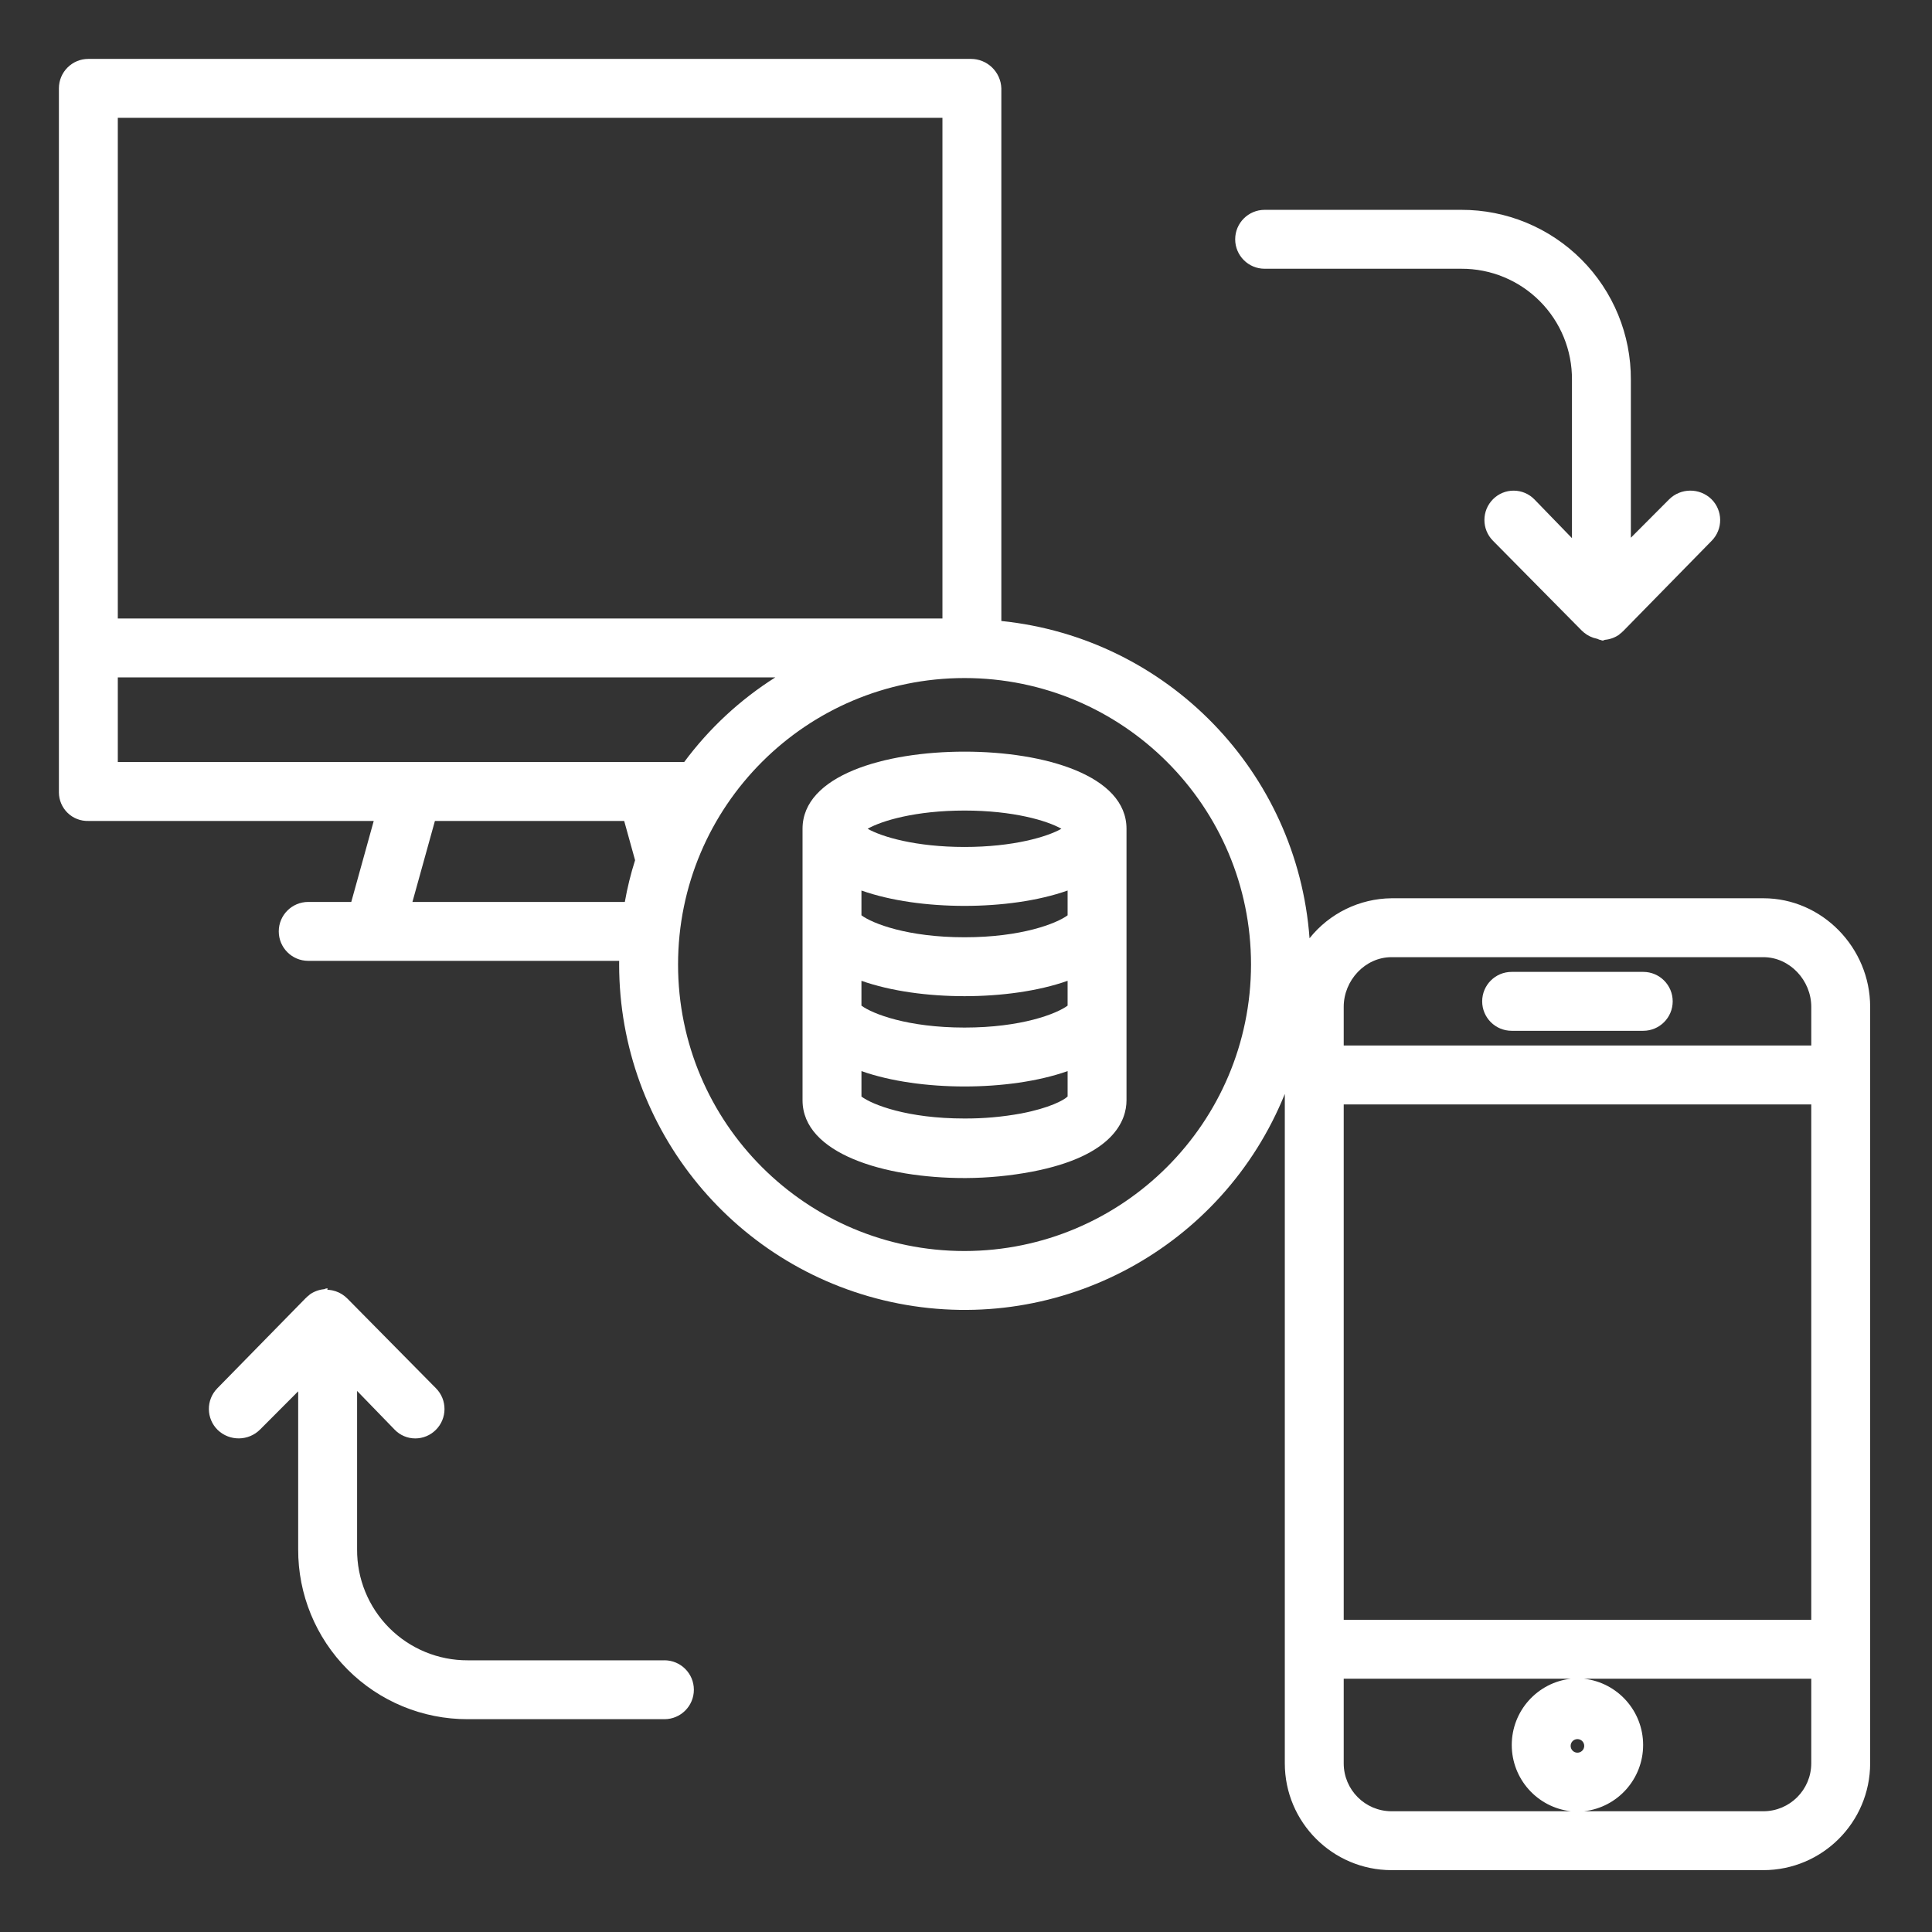 <?xml version="1.0"?>
<svg xmlns="http://www.w3.org/2000/svg" height="512px" viewBox="-20 -20 656 656" width="512px"><rect x="-20" y="-20" width="656" height="656" fill="#333333" stroke="none"/><path d="m578.734 285h-126.25c-10.848.109-21.074 5.098-27.836 13.578-4.16-56.527-48.266-101.934-104.648-107.727v-180.852c-.184-5.594-4.789-10.027-10.391-10h-299.609c-5.523 0-10 4.477-10 10v239.082c.016 2.617 1.086 5.117 2.965 6.938 1.883 1.824 4.418 2.805 7.035 2.73h96.898l-7.625 27.5h-14.621c-5.52 0-10 4.477-10 10s4.48 10 10 10h105.586s-.012.824-.012 1.227c0 56.141 39.785 104.414 94.895 115.133 55.109 10.715 110.086-19.117 131.129-71.168v227.293c.012 20.016 16.227 36.242 36.242 36.266h126.246c20.016-.023 36.238-16.246 36.262-36.266v-256.883c0-20-16.27-36.852-36.266-36.852zm-63.125 290.113c-1.273 0-2.305-1.031-2.305-2.305 0-1.273 1.031-2.305 2.305-2.305s2.305 1.031 2.305 2.305c0 1.27-1.031 2.301-2.301 2.305zm-79.359-220.113h158.75v175h-158.75zm16.242-50h126.246c8.965 0 16.266 7.883 16.266 16.852v13.148h-158.754v-13.148c0-8.969 7.27-16.852 16.242-16.852zm-152.492-285v170h-280v-170zm-280 190h223.258c-12.004 7.594-22.496 17.34-30.949 28.75h-192.309zm100.039 76.25 7.633-27.5h64.266l3.699 13.332c-1.477 4.637-2.637 9.375-3.484 14.168zm187.461 118.527c-53.719 0-97.27-43.555-97.27-97.277 0-53.727 43.551-97.273 97.27-97.273 53.727 0 97.277 43.555 97.277 97.273-.059 53.695-43.582 97.211-97.277 97.277zm128.75 173.957v-28.734h77.148c-11.445 1.305-20.09 10.98-20.09 22.5s8.645 21.203 20.09 22.5h-60.906c-8.977-.008-16.242-7.289-16.242-16.266zm142.484 16.266h-60.902c11.441-1.297 20.082-10.98 20.082-22.5s-8.641-21.195-20.082-22.5h77.168v28.734c-.012 8.98-7.285 16.258-16.266 16.266zm0 0" fill="#FFFFFF"/><path d="m493.266 330h44.691c5.523 0 10-4.477 10-10s-4.477-10-10-10h-44.691c-5.523 0-10 4.477-10 10s4.477 10 10 10zm0 0" fill="#FFFFFF"/><path d="m307.5 235.219c-27.234 0-55 8.098-55 26.184v92.195c0 18.086 27.766 26.402 54.957 26.402h.527c7.539-.039 15.059-.766 22.465-2.168 27.766-5.32 32.051-17.508 32.051-24.234v-92.195c0-18.086-27.762-26.184-55-26.184zm0 20c16.594 0 28.086 3.449 32.895 6.184-4.809 2.734-16.301 6.18-32.895 6.18-16.59 0-28.09-3.445-32.898-6.18 4.809-2.734 16.301-6.184 32.898-6.184zm35 35.574c-3.75 2.777-15.66 7.453-35 7.453s-31.25-4.676-35-7.453v-8.418c10 3.535 22.609 5.215 35 5.215 12.398 0 25-1.68 35-5.215zm-70 22.234c10 3.535 22.609 5.219 35 5.219 12.398 0 25-1.684 35-5.219v8.434c-3.75 2.777-15.688 7.445-35 7.445s-31.25-4.668-35-7.445zm54.25 45.043c-6.367 1.172-12.84 1.746-19.316 1.711-19.312 0-31.18-4.668-34.93-7.445v-8.645c10 3.531 22.605 5.215 35 5.215 12.395 0 25-1.684 35-5.215v8.613c-1.254 1.27-6.215 3.938-15.754 5.766zm0 0" fill="#FFFFFF"/><path d="m501 149.566c-1.84-1.887-4.359-2.953-6.996-2.969-2.637-.02-5.168 1.02-7.031 2.879-3.918 3.898-3.93 10.23-.035 14.141l30.129 30.484c.004.012.027.016.031.023.172.168.359.328.539.484.062.059.125.117.195.176 1.27 1.051 2.777 1.77 4.395 2.094l.059.012c.301.059.609.316.918.348.332.031.668.262 1 .262h.02c.25 0 .488-.23.734-.25 1.746-.16 3.422-.781 4.863-1.789.008-.012.023-.074.031-.086.254-.168.504-.383.742-.578.074-.066.145-.148.215-.211.172-.152.344-.312.5-.473l.035-.035 29.871-30.484c3.867-3.945 3.805-10.273-.141-14.141-4.035-3.871-10.422-3.809-14.375.141l-12.949 12.988v-53.621c.074-15.309-5.969-30.004-16.777-40.84-10.805-10.836-25.492-16.91-40.801-16.871h-66.773c-5.52 0-10 4.477-10 10s4.48 10 10 10h66.773c10.004-.043 19.605 3.922 26.664 11.008 7.062 7.082 10.992 16.699 10.914 26.703v53.758zm0 0" fill="#FFFFFF"/><path d="m205.602 543.75h-66.773c-10.004.043-19.609-3.922-26.668-11.004-7.062-7.086-10.988-16.699-10.91-26.707v-53.754l12.75 13.148c1.832 1.902 4.359 2.977 7 2.977 2.613 0 5.125-1.043 6.969-2.887 3.922-3.891 3.949-10.219.062-14.141l-30.105-30.484s-.023-.008-.031-.02c-.195-.199-.41-.387-.625-.57-.031-.031-.062-.059-.098-.09-1.27-1.055-2.781-1.77-4.398-2.098h-.008c-.32-.062-.641-.113-.969-.141-.238-.035-.477-.051-.723-.051.055-.078.113-.145.176-.215v-.215h-.473c-.25 0-.504.23-.754.25-1.738.164-3.406.781-4.836 1.785-.059.047-.117.148-.176.191-.207.141-.406.312-.598.473-.102.086-.199.195-.297.285-.141.125-.289.262-.426.398l-.039.039-29.867 30.484c-3.867 3.945-3.805 10.277.141 14.141 4.035 3.867 10.422 3.805 14.375-.141l12.949-12.988v53.621c-.074 15.309 5.969 30.008 16.773 40.84 10.809 10.836 25.496 16.91 40.805 16.871h66.773c5.523 0 10-4.477 10-10s-4.477-10-10-10zm0 0" fill="#FFFFFF"/></svg>
